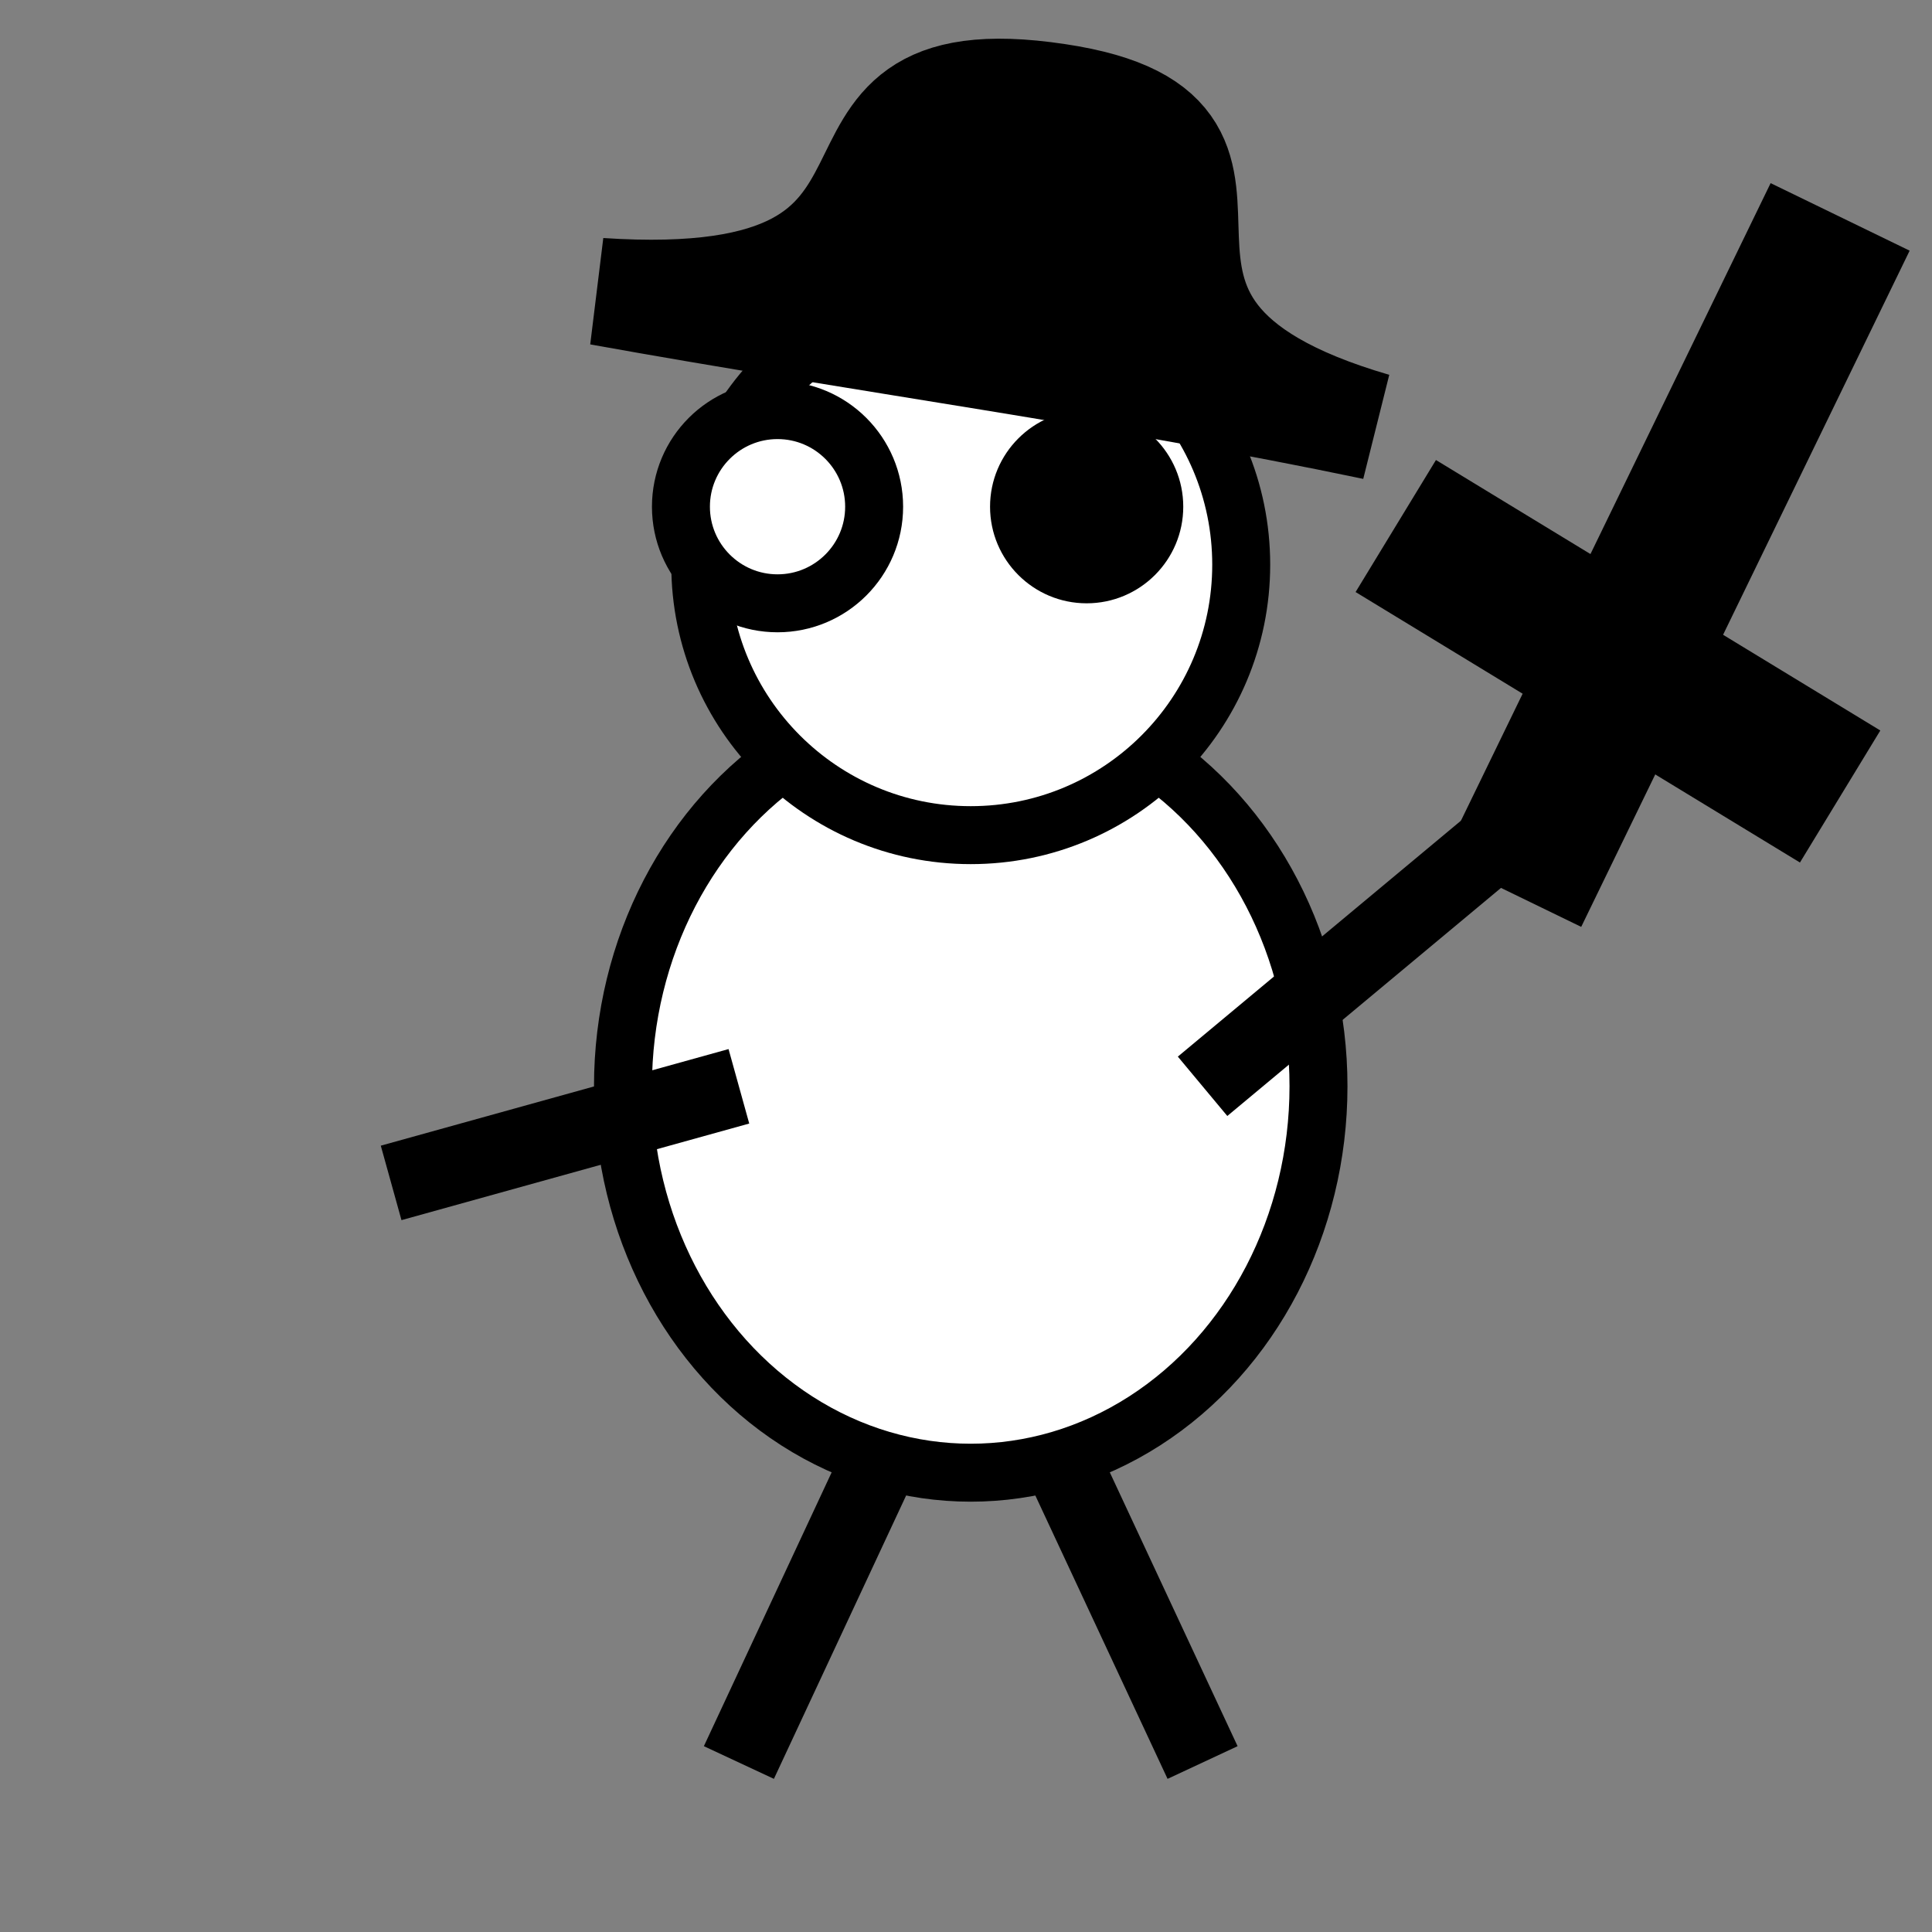 <?xml version="1.0" encoding="UTF-8" standalone="no"?>
<svg
   width="36"
   height="36"
   viewBox="0 0 100 100"
   version="1.1"
   id="svg8"
   xmlns="http://www.w3.org/2000/svg" >
  <rect x="0" y="0" width="100" height="100" fill="#808080" stroke="none"/>
  <defs
     id="defs8" />
  <!-- Fat, rounded body -->
  <ellipse
     cx="50.245"
     cy="56.227"
     rx="18"
     ry="20"
     stroke="#000000"
     stroke-width="3"
     fill="#ffffff"
     id="ellipse1" />
  <!-- Head with big eyes -->
  <circle
     cx="50.245"
     cy="29.227"
     r="14"
     stroke="#000000"
     stroke-width="3"
     fill="#ffffff"
     id="circle1" />
  <circle
     cx="40.245"
     cy="26.227"
     r="5"
     stroke="#000000"
     stroke-width="3"
     fill="#ffffff"
     id="circle2" />
  <circle
     cx="56.245"
     cy="26.227"
     r="5"
     fill="#000000"
     id="circle3" />
  <!-- Arms -->
  <line
     x1="38.245"
     y1="56.227"
     x2="20.245"
     y2="61.227"
     stroke="#000000"
     stroke-width="4"
     id="line3" />
  <line
     x1="62.245"
     y1="56.227"
     x2="80.245"
     y2="41.227"
     stroke="#000000"
     stroke-width="4"
     id="line4" />
  <!-- Legs -->
  <line
     x1="45.245"
     y1="76.227"
     x2="38.245"
     y2="91.227"
     stroke="#000000"
     stroke-width="4"
     id="line5" />
  <line
     x1="55.245"
     y1="76.227"
     x2="62.245"
     y2="91.227"
     stroke="#000000"
     stroke-width="4"
     id="line6" />
  <!-- Sword -->
  <line
     x1="78.245"
     y1="46.227"
     x2="95.245"
     y2="11.227"
     stroke="#000000"
     stroke-width="8"
     id="line7" />
  <line
     x1="72.245"
     y1="27.227"
     x2="95.245"
     y2="41.227"
     stroke="#000000"
     stroke-width="8"
     id="line8" />
  <path
     style="fill:#000000;fill-opacity:1;stroke:#000000;stroke-width:5.556;stroke-dasharray:none"
     d="m 31.043,15.092 c 13.513,2.438 26.9,4.213 40.088,6.976 C 53.149,16.831 68.488,7.098 54.724,5.031 39.751,2.782 51.411,16.442 31.043,15.092 Z"
     id="path8" />
</svg>
